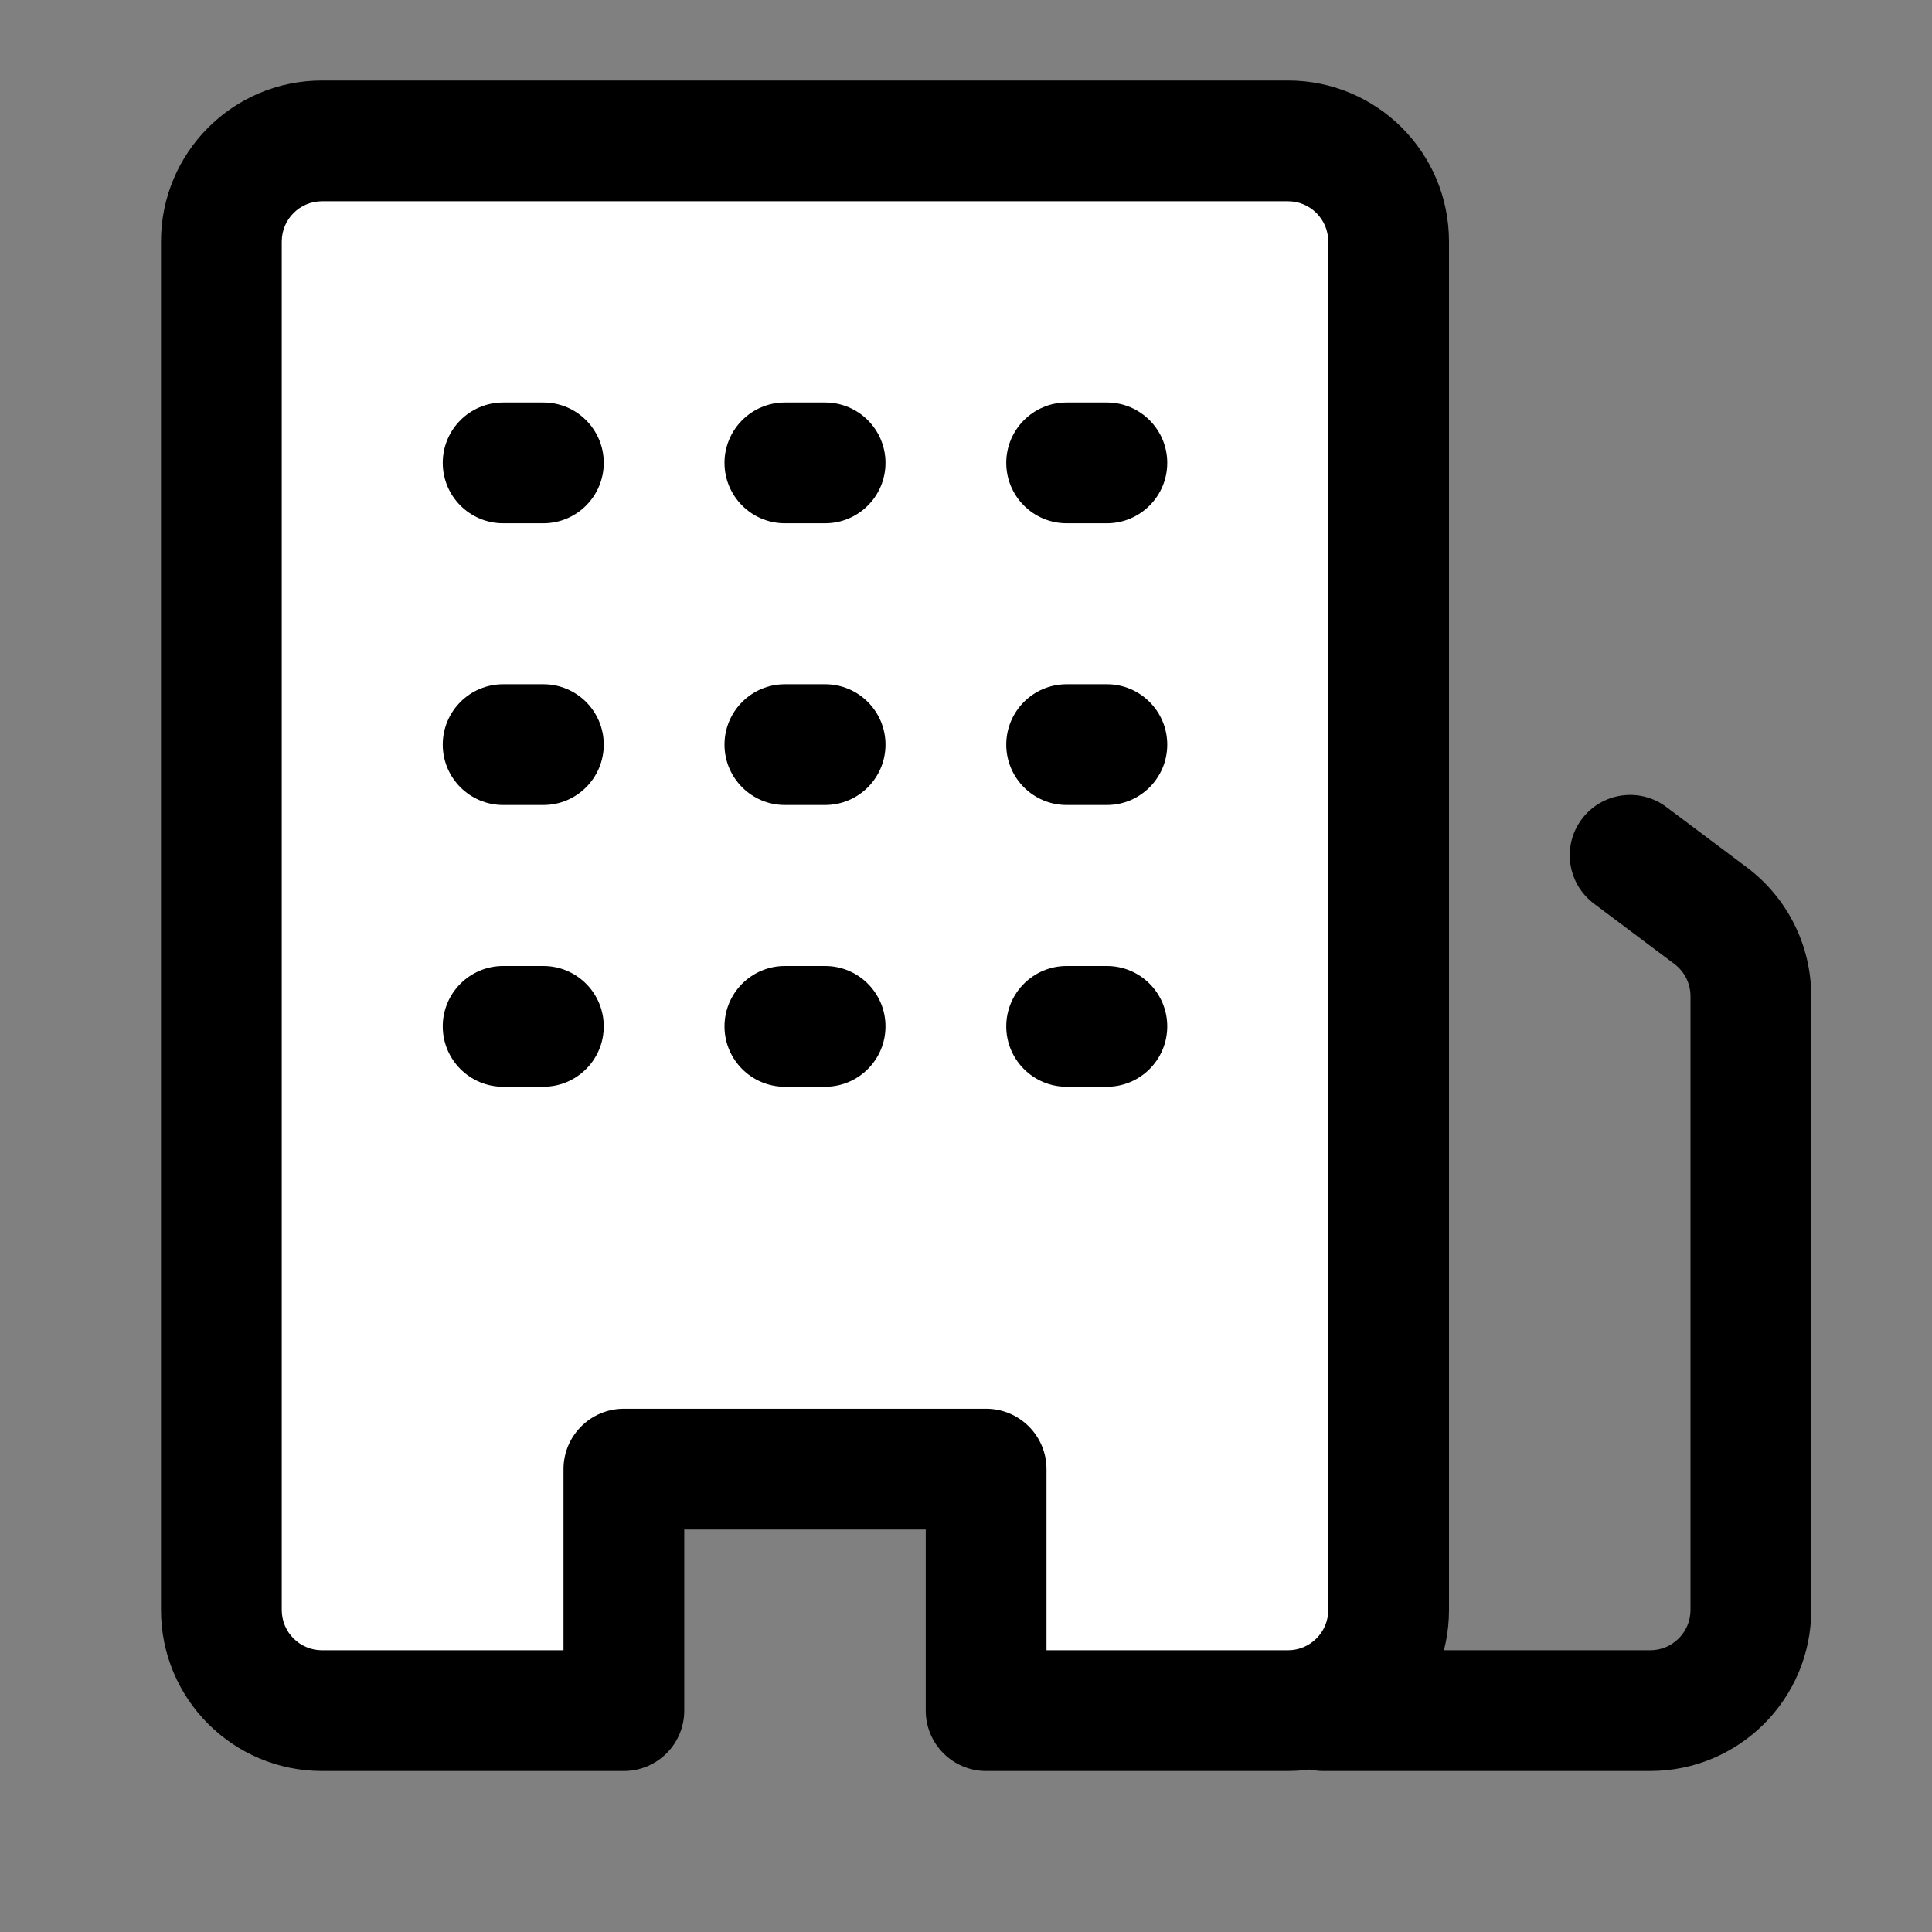 <svg width="24" height="24" viewBox="0 0 24 24" fill="none" xmlns="http://www.w3.org/2000/svg">
<rect x="0" y="0" width="24" height="24" fill="#808080" stroke="none"/>
<path fill-rule="evenodd" clip-rule="evenodd" d="M19.65 10.175C19.898 9.844 20.369 9.776 20.7 10.025L21.7 10.775C22.204 11.153 22.5 11.745 22.5 12.375V20C22.5 21.104 21.605 22 20.5 22H16.438C16.023 22 15.688 21.664 15.688 21.25C15.688 20.836 16.023 20.5 16.438 20.5H20.5C20.776 20.5 21 20.276 21 20V12.375C21 12.218 20.926 12.069 20.8 11.975L19.8 11.225C19.469 10.976 19.401 10.506 19.65 10.175Z" fill="black"/>
<path d="M17.25 3V20C17.25 20.69 16.69 21.25 16 21.25H12.25V18.25H7.75V21.25H4C3.31 21.25 2.75 20.69 2.75 20V3C2.75 2.31 3.31 1.75 4 1.75H16C16.69 1.75 17.25 2.31 17.25 3Z" fill="white"/>
<path fill-rule="evenodd" clip-rule="evenodd" d="M4 20.5C3.724 20.5 3.5 20.276 3.5 20V3C3.5 2.724 3.724 2.5 4 2.5H16C16.276 2.5 16.5 2.724 16.5 3V20C16.5 20.276 16.276 20.5 16 20.5H13V18.25C13 17.836 12.664 17.5 12.25 17.5H7.75C7.336 17.5 7 17.836 7 18.25V20.5H4ZM2 20C2 21.105 2.895 22 4 22H7.75C8.164 22 8.5 21.664 8.5 21.25V19H11.5V21.25C11.5 21.664 11.836 22 12.25 22H16C17.105 22 18 21.105 18 20V3C18 1.895 17.105 1 16 1H4C2.895 1 2 1.895 2 3V20Z" fill="black"/>
<path fill-rule="evenodd" clip-rule="evenodd" d="M5.5 12.75C5.5 12.336 5.836 12 6.25 12H6.75C7.164 12 7.5 12.336 7.5 12.75C7.5 13.164 7.164 13.5 6.75 13.5H6.25C5.836 13.5 5.5 13.164 5.5 12.75Z" fill="black"/>
<path fill-rule="evenodd" clip-rule="evenodd" d="M5.5 9.25C5.5 8.836 5.836 8.5 6.25 8.5H6.75C7.164 8.5 7.5 8.836 7.5 9.25C7.5 9.664 7.164 10 6.75 10H6.25C5.836 10 5.5 9.664 5.5 9.25Z" fill="black"/>
<path fill-rule="evenodd" clip-rule="evenodd" d="M5.5 5.75C5.5 5.336 5.836 5 6.25 5H6.75C7.164 5 7.5 5.336 7.5 5.75C7.5 6.164 7.164 6.5 6.75 6.5H6.25C5.836 6.5 5.5 6.164 5.5 5.75Z" fill="black"/>
<path fill-rule="evenodd" clip-rule="evenodd" d="M9 12.75C9 12.336 9.336 12 9.75 12H10.25C10.664 12 11 12.336 11 12.75C11 13.164 10.664 13.5 10.25 13.5H9.75C9.336 13.5 9 13.164 9 12.75Z" fill="black"/>
<path fill-rule="evenodd" clip-rule="evenodd" d="M9 9.25C9 8.836 9.336 8.5 9.75 8.5H10.25C10.664 8.5 11 8.836 11 9.25C11 9.664 10.664 10 10.25 10H9.75C9.336 10 9 9.664 9 9.25Z" fill="black"/>
<path fill-rule="evenodd" clip-rule="evenodd" d="M9 5.75C9 5.336 9.336 5 9.75 5H10.25C10.664 5 11 5.336 11 5.75C11 6.164 10.664 6.5 10.25 6.5H9.75C9.336 6.5 9 6.164 9 5.75Z" fill="black"/>
<path fill-rule="evenodd" clip-rule="evenodd" d="M12.5 12.75C12.5 12.336 12.836 12 13.25 12H13.75C14.164 12 14.5 12.336 14.5 12.75C14.5 13.164 14.164 13.5 13.75 13.5H13.25C12.836 13.5 12.5 13.164 12.5 12.75Z" fill="black"/>
<path fill-rule="evenodd" clip-rule="evenodd" d="M12.5 9.25C12.5 8.836 12.836 8.5 13.25 8.5H13.75C14.164 8.5 14.5 8.836 14.5 9.25C14.5 9.664 14.164 10 13.75 10H13.25C12.836 10 12.5 9.664 12.5 9.25Z" fill="black"/>
<path fill-rule="evenodd" clip-rule="evenodd" d="M12.5 5.75C12.5 5.336 12.836 5 13.25 5H13.75C14.164 5 14.5 5.336 14.5 5.75C14.5 6.164 14.164 6.5 13.75 6.5H13.25C12.836 6.5 12.5 6.164 12.5 5.75Z" fill="black"/>
</svg>
